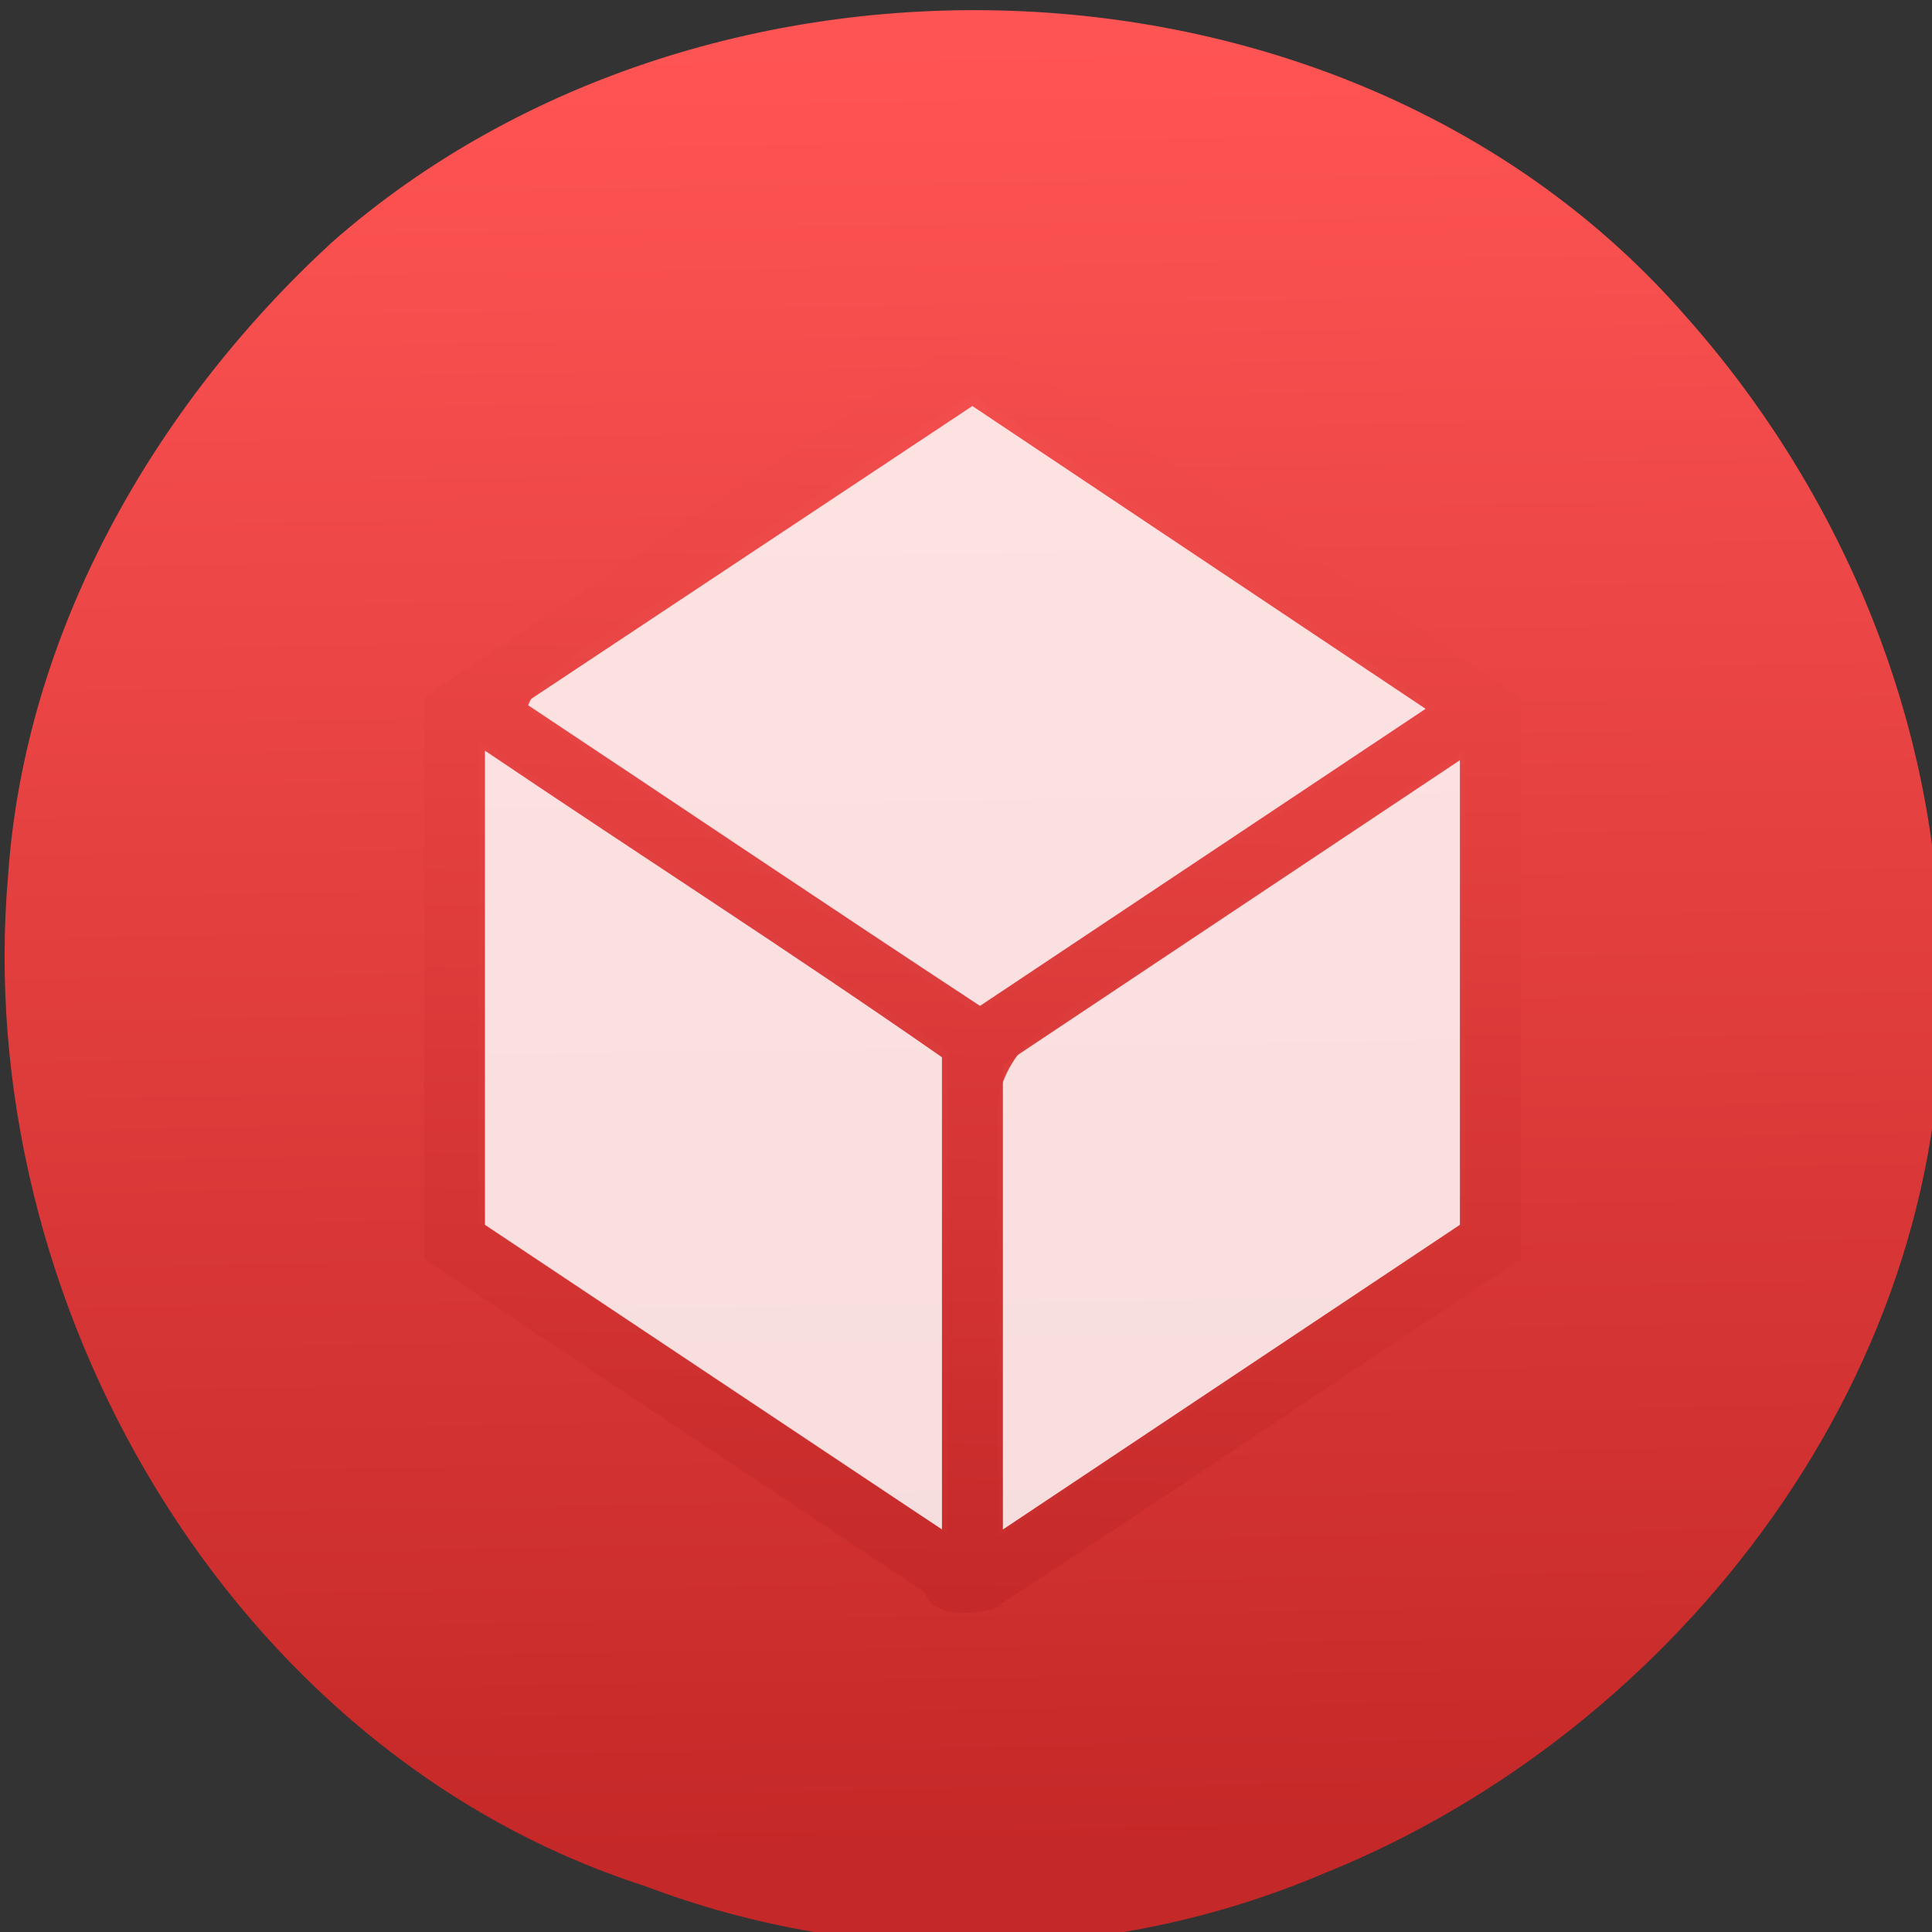 <?xml version="1.0" encoding="UTF-8" standalone="no"?><!DOCTYPE svg PUBLIC "-//W3C//DTD SVG 1.1//EN" "http://www.w3.org/Graphics/SVG/1.1/DTD/svg11.dtd"><svg height="64" id="svg25" version="1.1" viewBox="0 0 48 48.0" width="64" xmlns="http://www.w3.org/2000/svg" xmlns:xlink="http://www.w3.org/1999/xlink"><rect x="0" y="0" width="48" height="48.0" fill="#333333" stroke="none"/><linearGradient gradientTransform="matrix(3.798,0,0,3.798,-1244.083,-1484.958)" gradientUnits="userSpaceOnUse" id="a" x1="423.611" x2="422.882" xlink:href="#b" y1="578.005" y2="530.416"/><linearGradient id="b"><stop offset="0" stop-color="#c52828"/><stop offset="1" stop-color="#ff5454"/></linearGradient><linearGradient gradientUnits="userSpaceOnUse" id="c" x1="11" x2="11.326" xlink:href="#b" y1="1030.936" y2="1056.204"/><g id="g23" style="fill:#fff;fill-opacity:0.855" transform="matrix(0.249,0,0,0.249,-66.625,-130.89)"><path d="m 461.165,622.823 c 1.746,39.231 -25.915,75.466 -61.52,89.775 -21.388,9.101 -46.069,9.495 -67.781,1.23 -41.405,-13.336 -67.193,-58.438 -63.483,-100.86 1.701,-24.317 14.6,-46.852 32.319,-63.136 37.551,-33.032 101.686,-30.832 134.986,7.29 15.998,17.967 25.659,41.524 25.479,65.7 z" id="circle9" style="fill:url(#a);fill-opacity:1;fill-rule:evenodd;stroke-width:3.798"/><g id="g21" transform="matrix(6.08,0,0,-6.08,297.717,6955.604)"><g id="g17" style="fill-opacity:0.847"><path d="m 15.237,1042.68 c -1.151,-1.165 -3.661,-1.605 -3.83,-3.293 5.1e-4,-2.35 -0.015,-4.7 0.02,-7.05 2.565,1.688 5.11,3.406 7.665,5.11 -0.003,2.6 0.008,5.2 -0.011,7.8 -1.283,-0.852 -2.562,-1.712 -3.843,-2.567 z" id="path11" style="opacity:0.987"/><path d="m 2.887,1041.455 c 0,-1.32 0,-2.639 0,-3.959 2.565,-1.7 5.121,-3.413 7.696,-5.097 0.04,2.636 0.017,5.272 0.023,7.908 -2.564,1.703 -5.118,3.421 -7.693,5.106 -0.033,-1.319 -0.021,-2.639 -0.026,-3.958 z" id="path13" style="opacity:0.987"/><path d="m 7.228,1048.611 c -1.033,-0.9 -3.303,-1.785 -3.542,-2.703 2.433,-1.715 4.902,-3.377 7.404,-4.989 2.532,1.633 5.038,3.305 7.511,5.026 -2.526,1.731 -5.064,3.445 -7.609,5.149 -1.269,-0.805 -2.511,-1.652 -3.764,-2.483 z" id="path15" style="opacity:0.987"/></g><path d="m 10.219,1031.424 c -2.74,1.823 -5.479,3.646 -8.219,5.469 0,3.073 0,6.146 0,9.219 3.003,1.996 5.989,4.016 9,6 2.993,-2.021 6.053,-3.942 9,-6.031 0,-3.063 0,-6.125 0,-9.188 -0.16,-0.106 -1.233,-0.819 -0.562,-0.375 -2.691,-1.776 -5.357,-3.59 -8.062,-5.343 0.605,0.19 -0.92,-0.449 -1.156,0.249 z m 0.281,1.032 c 0,2.583 0,5.167 0,7.75 -2.47,1.721 -5.005,3.346 -7.5,5.031 0,-2.594 0,-5.187 0,-7.781 2.5,-1.667 5,-3.334 7.5,-5 z m 1,0 c 2.5,1.666 5,3.333 7.5,5 0,2.542 0,5.083 0,7.625 -2.5,-1.667 -5,-3.334 -7.5,-5 0,-2.542 0,-5.083 0,-7.625 z m -0.375,8.593 c 2.438,1.625 4.875,3.25 7.312,4.875 -2.479,1.657 -4.958,3.313 -7.438,4.969 -2.448,-1.625 -4.896,-3.25 -7.344,-4.875 2.491,-1.654 4.97,-3.327 7.469,-4.969 z" id="path19" style="opacity:0.987;fill:url(#c);fill-opacity:1"/></g></g></svg>